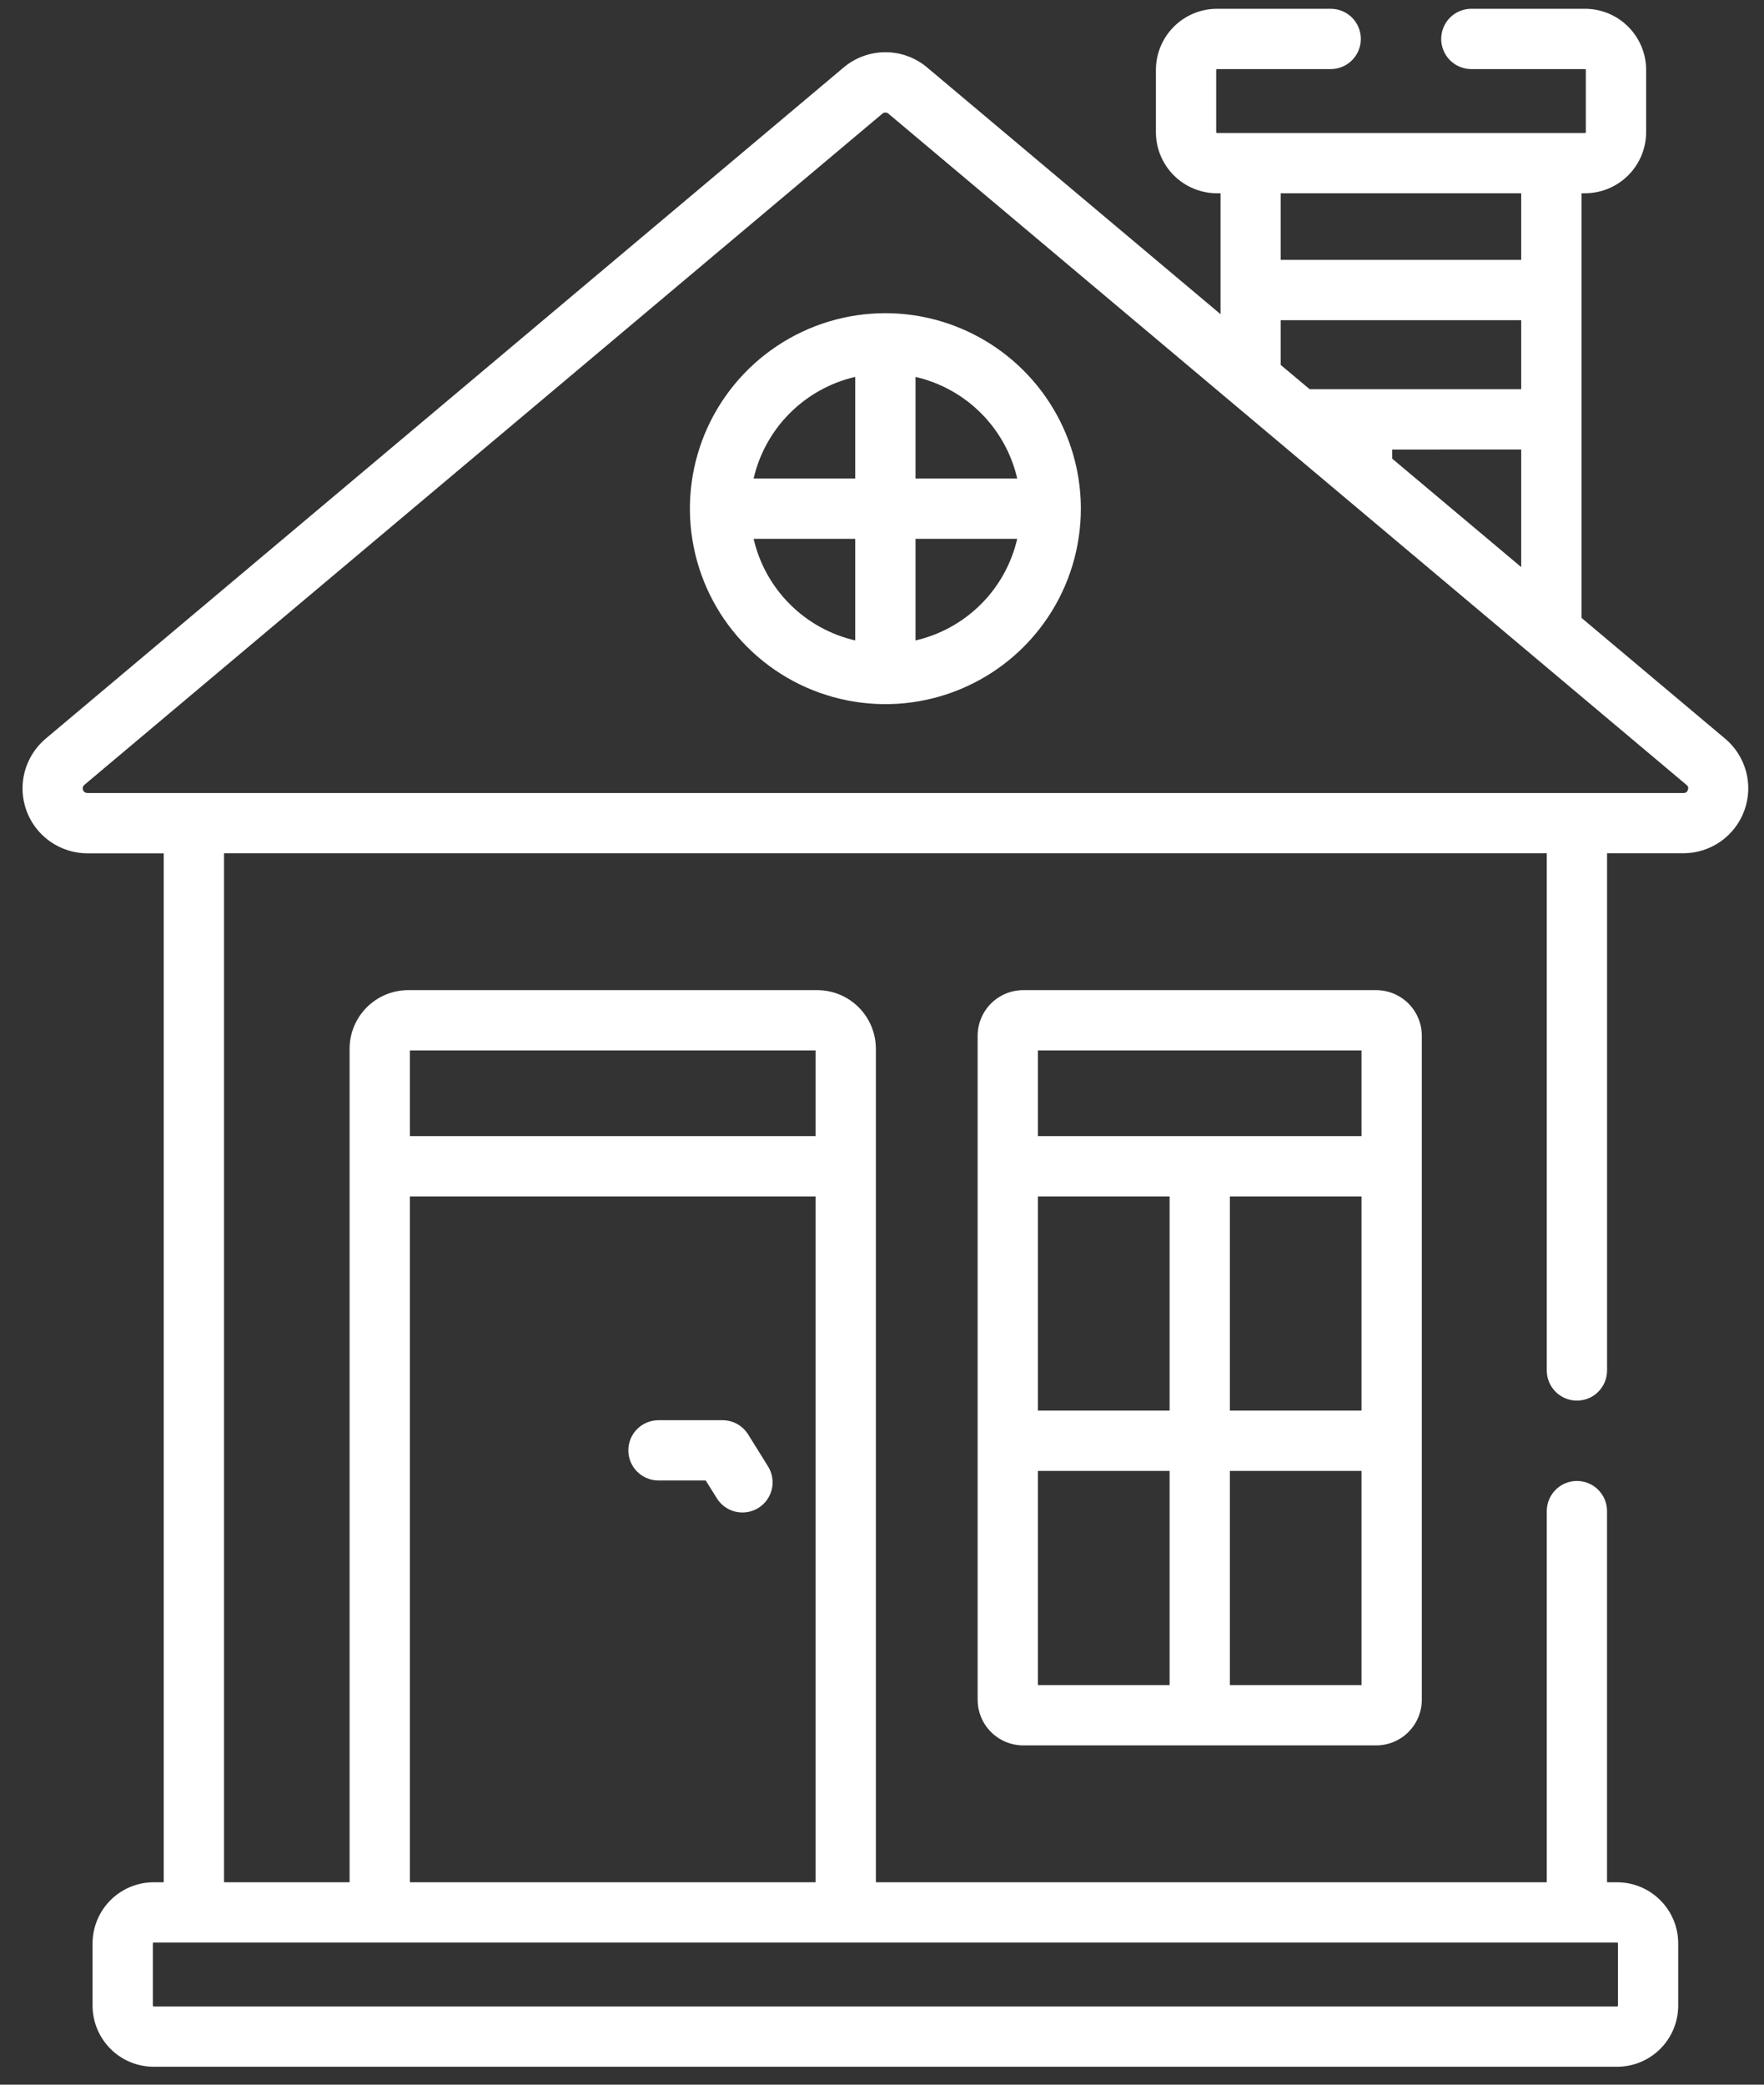 <svg width="55" height="65" viewBox="0 0 55 65" fill="none" xmlns="http://www.w3.org/2000/svg">
<rect x="0" y="0" width="55" height="65" fill="#333333" stroke="none"/>
<path d="M43.407 12.877H39.827L43.41 15.89L43.407 12.877Z" fill="white"/>
<path d="M53.793 23.036L49.31 19.266V6.026H49.419C49.925 6.025 50.409 5.824 50.766 5.467C51.123 5.11 51.325 4.625 51.325 4.12V2.18C51.325 1.674 51.123 1.19 50.766 0.833C50.409 0.475 49.925 0.274 49.419 0.274L45.875 0.274C45.626 0.274 45.386 0.373 45.21 0.549C45.034 0.726 44.935 0.965 44.935 1.214C44.935 1.463 45.034 1.702 45.21 1.879C45.386 2.055 45.626 2.154 45.875 2.154H49.419C49.426 2.154 49.433 2.157 49.438 2.161C49.442 2.166 49.445 2.173 49.445 2.18V4.121C49.445 4.128 49.442 4.134 49.438 4.139C49.433 4.144 49.426 4.147 49.419 4.147H37.946C37.939 4.147 37.933 4.144 37.928 4.139C37.923 4.134 37.92 4.128 37.92 4.121V2.18C37.92 2.173 37.923 2.166 37.928 2.161C37.933 2.157 37.939 2.154 37.946 2.154H41.49C41.74 2.154 41.979 2.055 42.155 1.879C42.331 1.702 42.43 1.463 42.43 1.214C42.43 0.965 42.331 0.726 42.155 0.549C41.979 0.373 41.74 0.274 41.49 0.274L37.946 0.274C37.441 0.274 36.956 0.475 36.599 0.833C36.242 1.19 36.041 1.674 36.04 2.18V4.121C36.041 4.626 36.242 5.111 36.599 5.468C36.956 5.825 37.441 6.026 37.946 6.027H38.055V9.796L28.908 2.104C28.544 1.796 28.082 1.628 27.606 1.628C27.129 1.628 26.668 1.796 26.304 2.104L1.419 23.036C1.103 23.304 0.877 23.662 0.77 24.063C0.664 24.463 0.683 24.886 0.825 25.276C0.967 25.665 1.225 26.001 1.564 26.239C1.903 26.477 2.307 26.605 2.721 26.607H5.105V58.689H4.792C4.287 58.689 3.802 58.89 3.445 59.248C3.088 59.605 2.887 60.089 2.886 60.594V62.536C2.887 63.041 3.088 63.525 3.445 63.883C3.802 64.24 4.287 64.441 4.792 64.441H50.419C50.925 64.441 51.409 64.24 51.766 63.883C52.124 63.525 52.325 63.041 52.325 62.536V60.594C52.325 60.089 52.124 59.605 51.766 59.248C51.409 58.89 50.925 58.689 50.419 58.689H50.106V47.116C50.106 46.867 50.007 46.628 49.831 46.452C49.655 46.275 49.416 46.176 49.166 46.176C48.917 46.176 48.678 46.275 48.502 46.452C48.326 46.628 48.227 46.867 48.227 47.116V58.689H27.309V32.702C27.308 32.217 27.116 31.751 26.773 31.408C26.43 31.065 25.965 30.872 25.479 30.872H12.729C12.244 30.872 11.779 31.065 11.436 31.408C11.093 31.751 10.9 32.217 10.9 32.702V58.689H6.985V26.604H48.227V42.731C48.227 42.98 48.326 43.219 48.502 43.396C48.679 43.572 48.918 43.671 49.167 43.671C49.416 43.671 49.656 43.572 49.832 43.396C50.008 43.219 50.107 42.98 50.107 42.731V26.604H52.491C52.905 26.603 53.309 26.475 53.648 26.237C53.987 25.999 54.245 25.662 54.387 25.273C54.529 24.884 54.548 24.461 54.442 24.06C54.335 23.66 54.109 23.302 53.793 23.034V23.036ZM39.932 6.026H47.43V8.103H39.932V6.026ZM39.932 9.983H47.43V12.135H40.833L39.932 11.379V9.983ZM47.43 14.015V17.682L43.07 14.017L47.43 14.015ZM12.78 32.752H25.429V35.424H12.78V32.752ZM12.78 37.304H25.429V58.689H12.78V37.304ZM50.42 60.569C50.427 60.569 50.433 60.571 50.438 60.576C50.443 60.581 50.446 60.588 50.446 60.594V62.536C50.446 62.542 50.443 62.549 50.438 62.554C50.433 62.559 50.427 62.562 50.42 62.562H4.792C4.785 62.562 4.779 62.559 4.774 62.554C4.769 62.549 4.766 62.542 4.766 62.536V60.594C4.766 60.588 4.769 60.581 4.774 60.576C4.779 60.571 4.785 60.569 4.792 60.569H50.42ZM52.624 24.632C52.617 24.661 52.599 24.686 52.575 24.703C52.55 24.72 52.52 24.728 52.491 24.726H2.721C2.692 24.725 2.663 24.716 2.639 24.7C2.615 24.683 2.597 24.659 2.587 24.631C2.577 24.604 2.576 24.574 2.583 24.546C2.591 24.517 2.607 24.492 2.629 24.473L27.514 3.542C27.54 3.52 27.572 3.509 27.606 3.509C27.64 3.509 27.672 3.52 27.698 3.542L38.387 12.533L52.582 24.472C52.607 24.489 52.625 24.514 52.633 24.543C52.64 24.572 52.638 24.603 52.624 24.63V24.632Z" fill="white"/>
<path d="M31.904 30.872C31.527 30.873 31.166 31.023 30.899 31.289C30.633 31.555 30.483 31.917 30.482 32.294V52.999C30.483 53.376 30.633 53.738 30.899 54.004C31.166 54.271 31.527 54.421 31.904 54.421H42.909C43.286 54.421 43.647 54.271 43.914 54.004C44.18 53.738 44.33 53.376 44.331 52.999V32.294C44.33 31.917 44.18 31.555 43.914 31.289C43.647 31.023 43.286 30.873 42.909 30.872H31.904ZM36.467 52.542H32.362V45.863H36.467V52.542ZM36.467 43.983H32.362V37.304H36.467V43.983ZM42.451 52.542H38.347V45.863H42.451V52.542ZM42.451 43.983H38.347V37.304H42.451V43.983ZM42.451 35.424H32.362V32.752H42.451L42.451 35.424Z" fill="white"/>
<path d="M23.325 44.723C23.24 44.588 23.122 44.477 22.983 44.399C22.843 44.322 22.686 44.282 22.527 44.282H20.531C20.282 44.282 20.043 44.381 19.866 44.557C19.69 44.733 19.591 44.972 19.591 45.222C19.591 45.471 19.69 45.71 19.866 45.886C20.043 46.062 20.282 46.161 20.531 46.161H22.004L22.351 46.717C22.416 46.822 22.502 46.913 22.602 46.985C22.703 47.056 22.817 47.108 22.937 47.136C23.057 47.163 23.182 47.167 23.304 47.147C23.425 47.126 23.542 47.082 23.647 47.017C23.752 46.951 23.842 46.866 23.914 46.765C23.986 46.665 24.037 46.551 24.065 46.431C24.093 46.311 24.096 46.186 24.076 46.064C24.056 45.942 24.012 45.826 23.946 45.721L23.325 44.723Z" fill="white"/>
<path d="M27.605 9.765C26.4 9.765 25.221 10.123 24.219 10.793C23.217 11.462 22.436 12.414 21.974 13.528C21.513 14.642 21.392 15.867 21.628 17.049C21.863 18.232 22.443 19.318 23.296 20.17C24.148 21.023 25.234 21.603 26.416 21.838C27.599 22.073 28.824 21.953 29.938 21.491C31.052 21.03 32.003 20.249 32.673 19.247C33.343 18.244 33.7 17.066 33.7 15.86C33.699 14.244 33.056 12.695 31.913 11.553C30.77 10.41 29.221 9.767 27.605 9.765ZM26.665 19.969C25.893 19.79 25.187 19.399 24.627 18.839C24.067 18.279 23.675 17.572 23.497 16.8H26.665V19.969ZM26.665 14.92H23.497C23.675 14.149 24.067 13.442 24.627 12.882C25.187 12.322 25.893 11.93 26.665 11.752V14.92ZM28.545 19.969V16.8H31.716C31.538 17.572 31.146 18.279 30.586 18.839C30.025 19.399 29.318 19.791 28.546 19.969H28.545ZM28.545 14.92V11.752C29.318 11.93 30.025 12.321 30.585 12.881C31.146 13.441 31.538 14.148 31.716 14.92H28.545Z" fill="white"/>
</svg>
